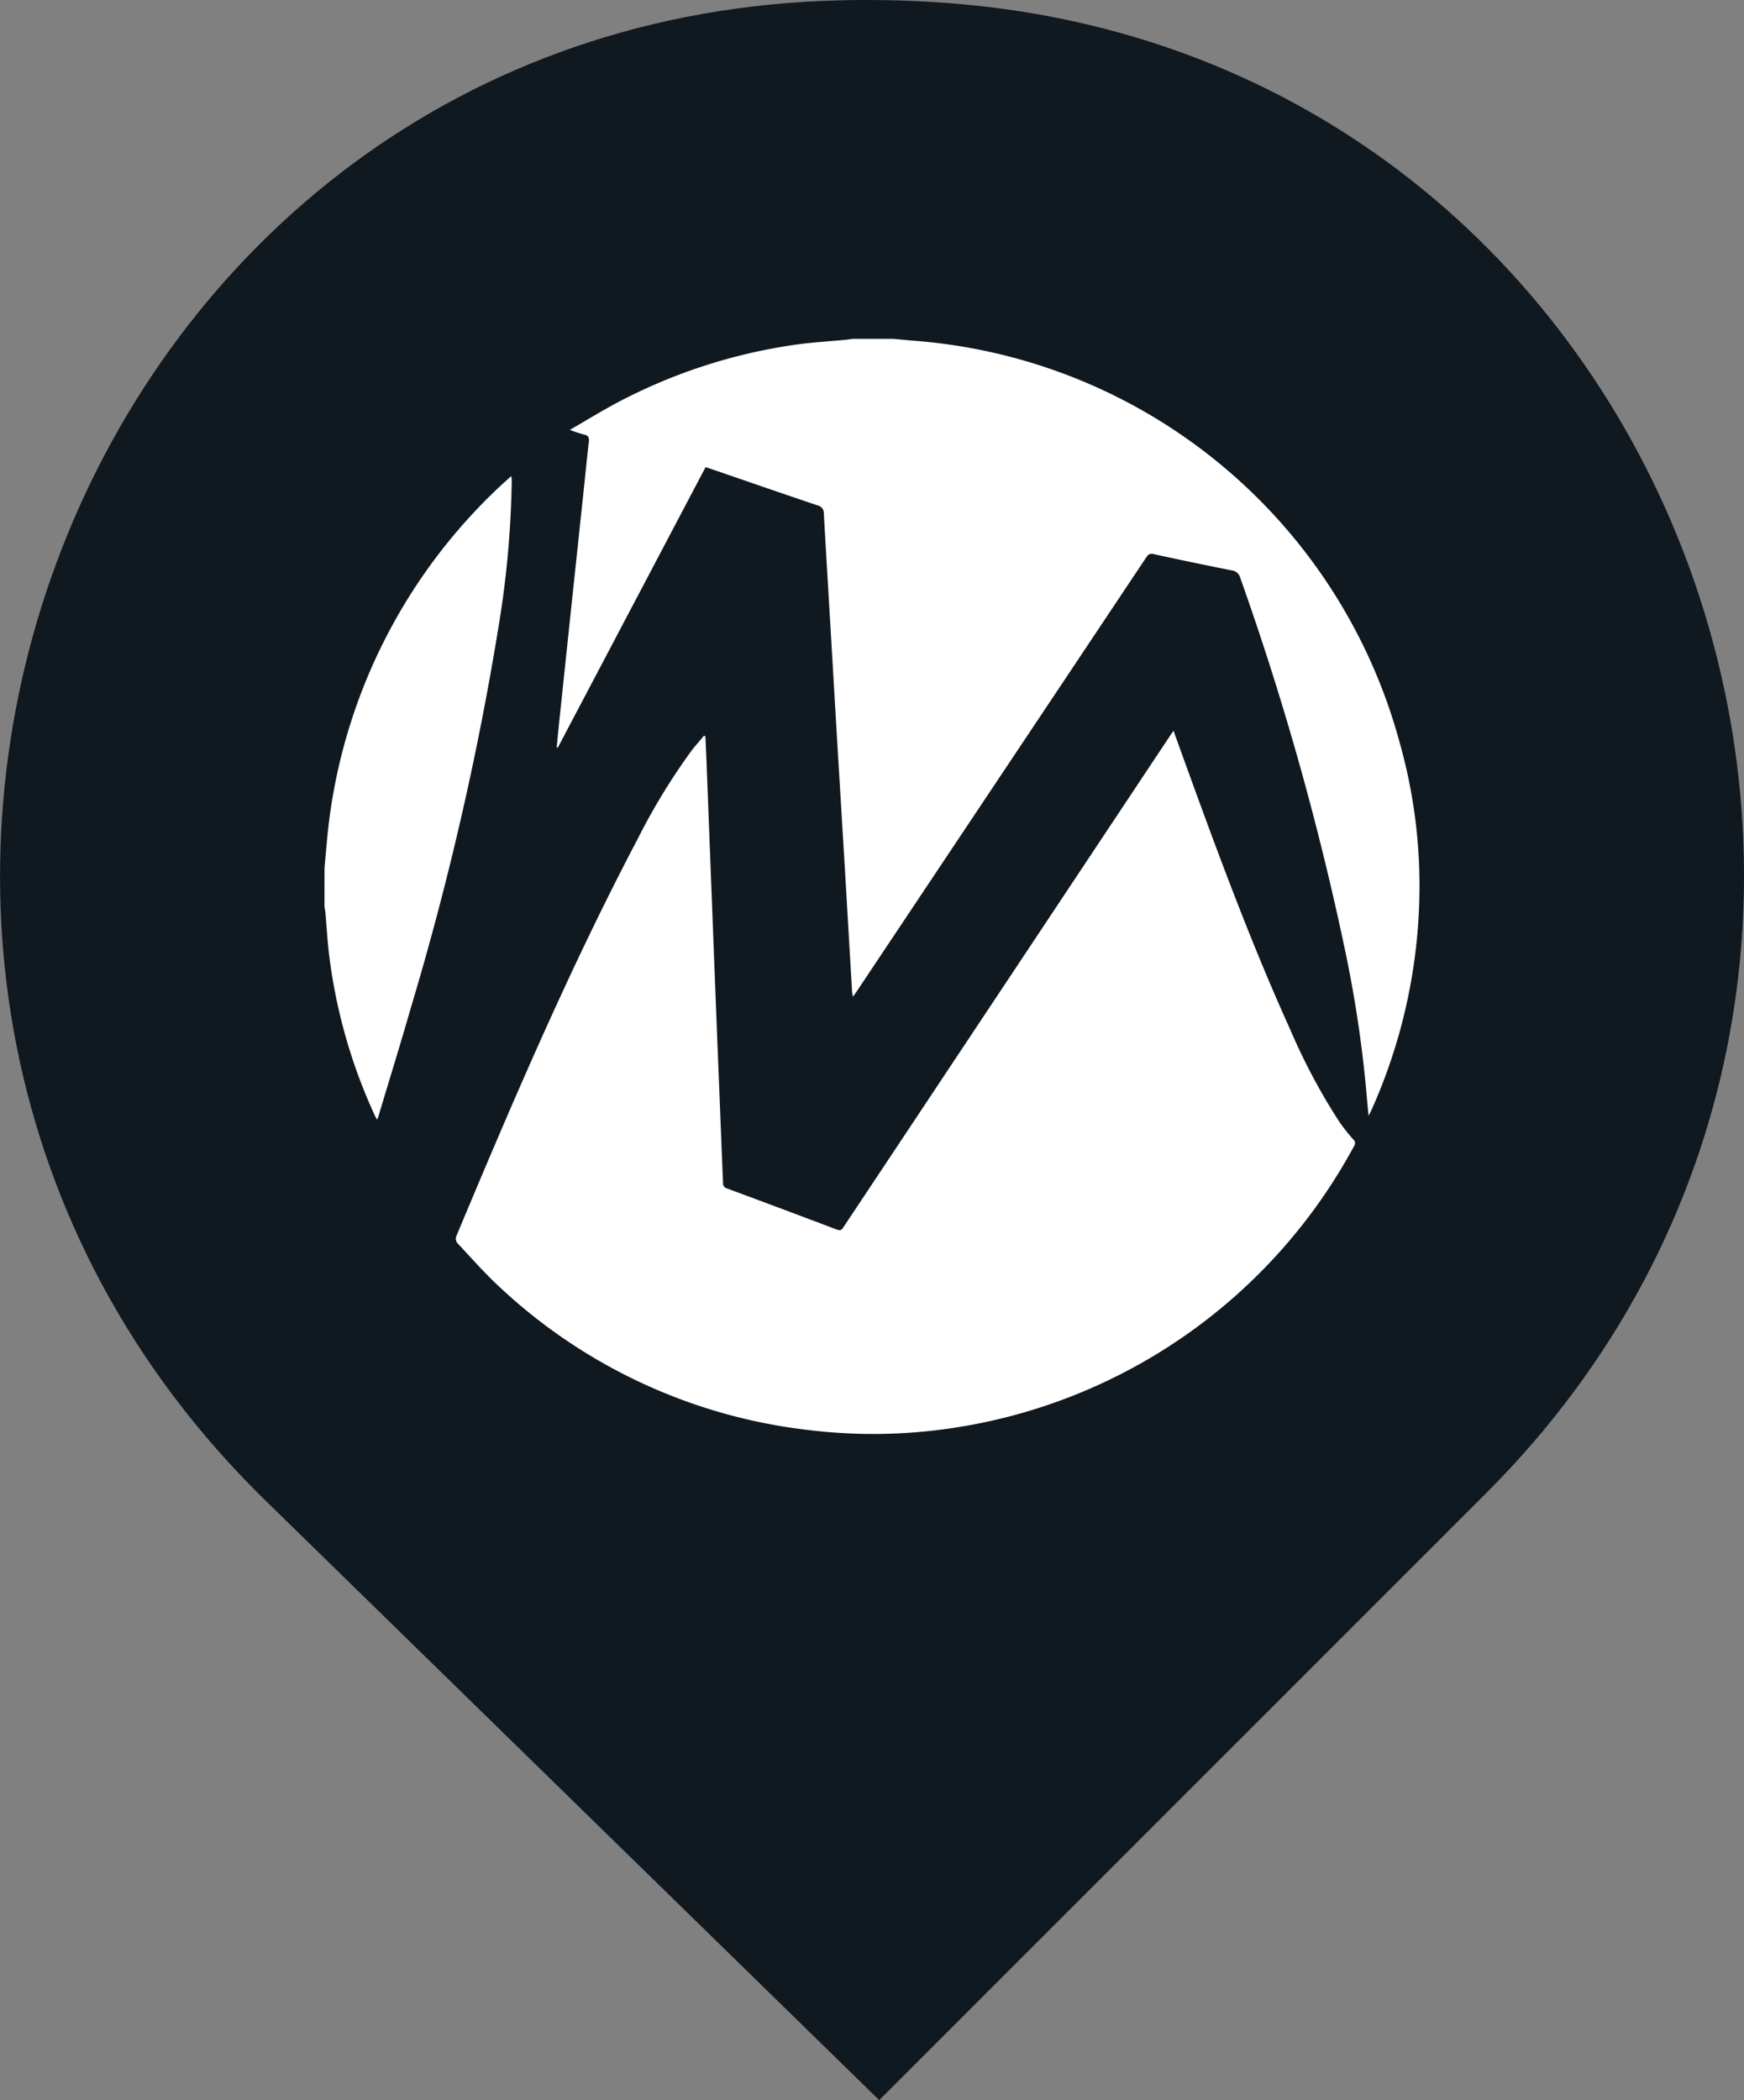 <svg id="Grupo_121" data-name="Grupo 121" xmlns="http://www.w3.org/2000/svg" width="116.28" height="140.015" viewBox="0 0 116.28 140.015">
  <rect x="0" y="0" width="116.28" height="140.015" fill="#808080" stroke="none"/>
  <path id="Trazado_414" data-name="Trazado 414" d="M293.8,0q-1.459,0-2.9.059c-50.559,2.05-73.418,64.59-37.226,99.951l40.947,40L335.1,99.533C369.867,64.765,348.744,4.343,299.743.247Q296.8,0,293.8,0" transform="translate(-236 0)" fill="#101820"/>
  <path id="Trazado_415" data-name="Trazado 415" d="M281.123,13.794c.493.046.987.095,1.484.136a36.406,36.406,0,0,1,32.253,26.735,35.123,35.123,0,0,1,1.32,10.6,36.519,36.519,0,0,1-3.213,14c-.038.082-.085.159-.17.321-.075-.807-.139-1.521-.206-2.237a81.419,81.419,0,0,0-1.323-8.619,192.5,192.5,0,0,0-7.02-24.991.668.668,0,0,0-.578-.509q-2.621-.521-5.227-1.089c-.287-.062-.378.09-.5.273q-4.851,7.276-9.708,14.552-4.775,7.158-9.552,14.316c-.07.106-.147.211-.254.362a1.634,1.634,0,0,1-.062-.262q-.226-3.842-.45-7.684-.268-4.483-.54-8.964c-.131-2.171-.254-4.341-.383-6.511-.172-2.93-.35-5.858-.514-8.787a.521.521,0,0,0-.427-.54c-2.373-.8-4.738-1.618-7.1-2.43-.11-.038-.221-.072-.359-.116l-9.852,18.7-.074-.023c.057-.573.111-1.145.17-1.716q.383-3.65.768-7.3.413-3.9.827-7.793c.126-1.192.244-2.386.38-3.578.031-.278-.051-.406-.328-.467a9.446,9.446,0,0,1-.942-.308c1.11-.64,2.117-1.263,3.162-1.818a36.323,36.323,0,0,1,11.889-3.863c1.081-.156,2.173-.215,3.26-.319.188-.02.375-.047.562-.07Z" transform="translate(-221.551 8.795)" fill="#fff"/>
  <path id="Trazado_416" data-name="Trazado 416" d="M249.212,45.53c.044-.506.088-1.012.136-1.516a36.885,36.885,0,0,1,11.594-23.978c.221-.211.454-.411.727-.655.013.131.028.206.028.28a65.346,65.346,0,0,1-.771,9.08,200.864,200.864,0,0,1-5.982,26.175c-.675,2.36-1.405,4.7-2.109,7.056-.026.088-.061.175-.108.313a2.446,2.446,0,0,1-.142-.233A36.086,36.086,0,0,1,249.5,51.139c-.1-.884-.151-1.775-.229-2.663-.01-.126-.039-.252-.061-.378Z" transform="translate(-227.576 12.357)" fill="#fff"/>
  <path id="Trazado_417" data-name="Trazado 417" d="M271.2,30.119c.034.791.074,1.582.1,2.373q.265,6.858.529,13.713.268,6.839.545,13.677a.358.358,0,0,0,.272.383q3.67,1.358,7.333,2.745c.28.106.35-.052.46-.219L289.1,49.762q6.529-9.821,13.057-19.645c.07-.106.144-.21.254-.368.3.835.581,1.615.863,2.391,2.14,5.9,4.318,11.787,6.909,17.509a40.774,40.774,0,0,0,3.293,6.185,12.5,12.5,0,0,0,.929,1.171.316.316,0,0,1,.044.432,36.551,36.551,0,0,1-26.909,18.818,35.591,35.591,0,0,1-9.487.111A36.152,36.152,0,0,1,257.548,66.9c-1.022-.937-1.941-1.99-2.892-3a.488.488,0,0,1-.077-.426c3.76-8.989,7.594-17.946,12.138-26.577a41.9,41.9,0,0,1,3.563-5.828c.2-.265.426-.513.639-.768.061-.072.118-.147.177-.221l.106.036" transform="translate(-224.167 18.968)" fill="#fff"/>
</svg>
